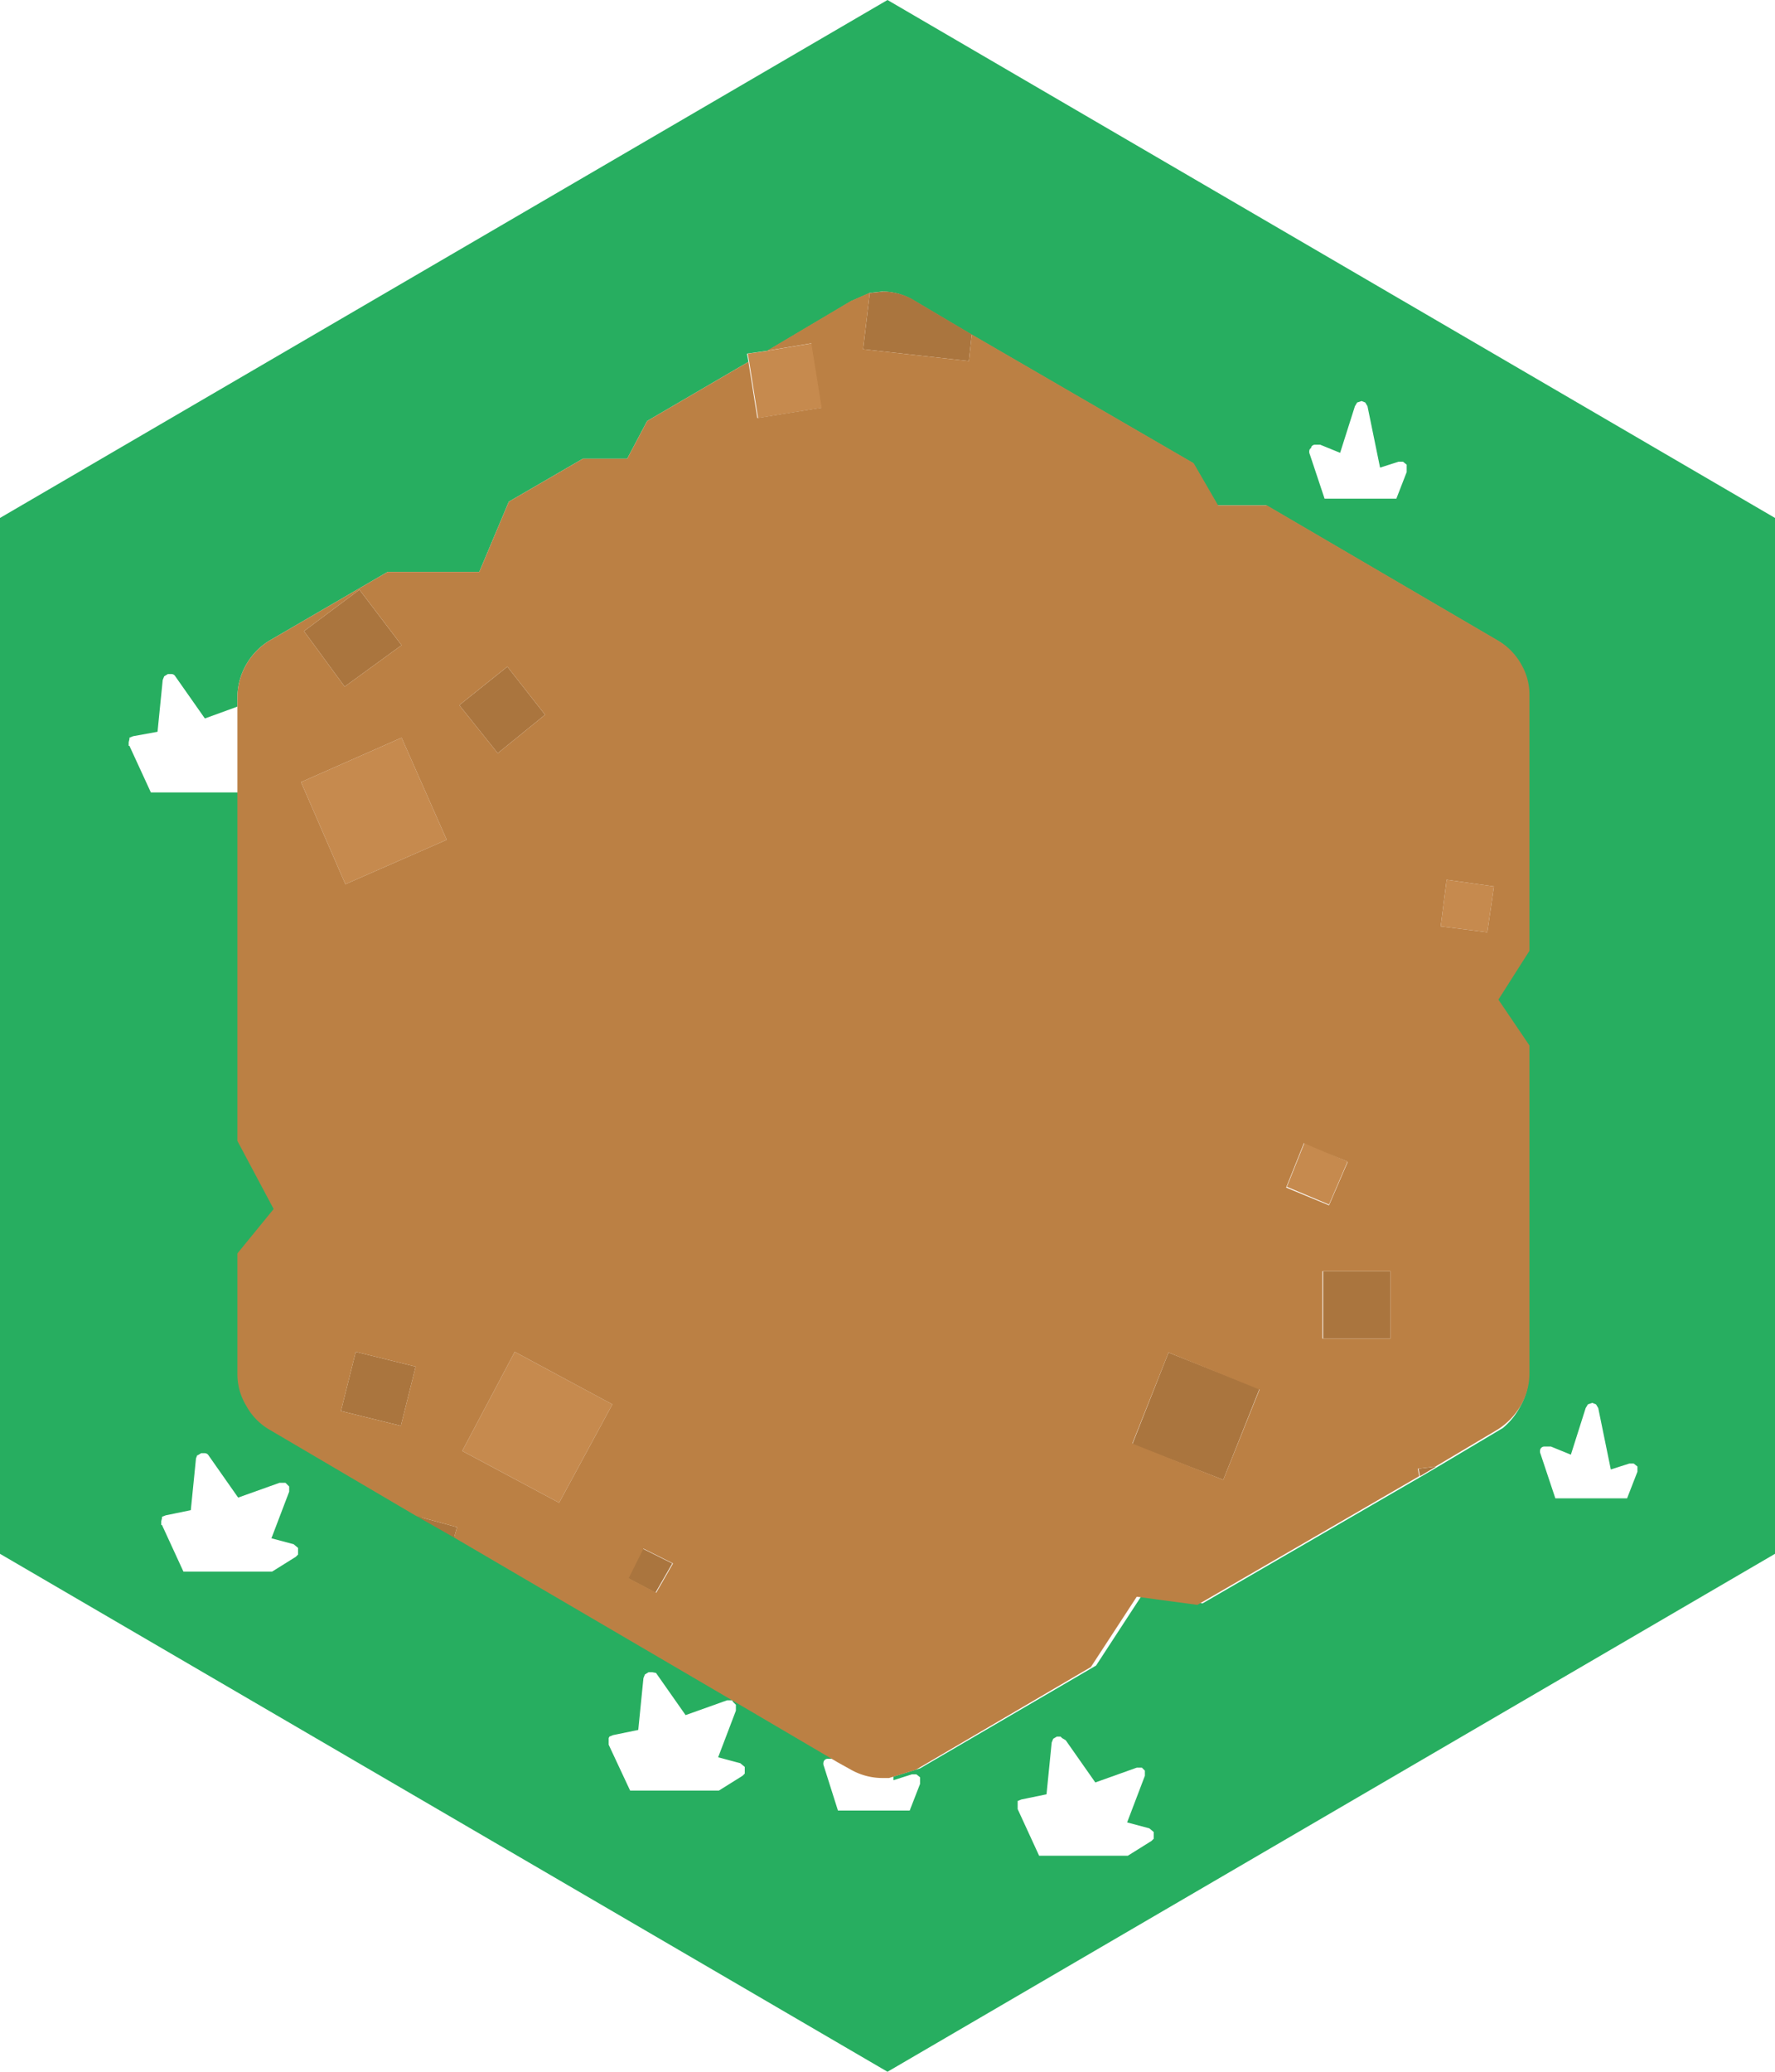 <svg xmlns="http://www.w3.org/2000/svg" xmlns:xlink="http://www.w3.org/1999/xlink" viewBox="0 0 120 140"><defs><style>.cls-1{fill:#27ae60;}.cls-2{fill:#aa753e;}.cls-3{fill:#c68a4e;}.cls-4{fill:#bb8044;}.cls-5{fill:url(#linear-gradient);}.cls-6{fill:url(#linear-gradient-2);}.cls-7{fill:url(#linear-gradient-3);}.cls-8{fill:url(#linear-gradient-4);}.cls-9{fill:url(#linear-gradient-5);}.cls-10{fill:url(#linear-gradient-6);}.cls-11{fill:url(#linear-gradient-7);}</style><linearGradient id="linear-gradient" x1="-1209.2" y1="49.52" x2="429.2" y2="49.52" gradientTransform="matrix(0, 0, 0, 0, 17.34, 47.68)" gradientUnits="userSpaceOnUse"><stop offset="0" stop-color="#27ae60"/><stop offset="1" stop-color="#30c26d"/></linearGradient><linearGradient id="linear-gradient-2" x1="-1209.2" y1="102.17" x2="429.2" y2="102.17" gradientTransform="matrix(0, 0, 0, 0, 19.59, 100.33)" xlink:href="#linear-gradient"/><linearGradient id="linear-gradient-3" x1="-1209.2" y1="116.92" x2="429.2" y2="116.92" gradientTransform="matrix(0, 0, 0, 0, 49.84, 115.08)" xlink:href="#linear-gradient"/><linearGradient id="linear-gradient-4" x1="-1209.2" y1="120.65" x2="429.2" y2="120.65" gradientTransform="matrix(0, 0, 0, 0, 62.07, 117.6)" xlink:href="#linear-gradient"/><linearGradient id="linear-gradient-5" x1="-1209.2" y1="30.38" x2="429.2" y2="30.38" gradientTransform="matrix(0, 0, 0, 0, 95.07, 28.8)" xlink:href="#linear-gradient"/><linearGradient id="linear-gradient-6" x1="-1209.2" y1="98.08" x2="429.2" y2="98.08" gradientTransform="matrix(0, 0, 0, 0, 110.57, 96.5)" xlink:href="#linear-gradient"/><linearGradient id="linear-gradient-7" x1="-1209.2" y1="121.33" x2="429.2" y2="121.33" gradientTransform="matrix(0, 0, 0, 0, 77.44, 119.48)" xlink:href="#linear-gradient"/></defs><title>Asset 4</title><g id="Layer_2" data-name="Layer 2"><g id="Layer_1-2" data-name="Layer 1"><path class="cls-1" d="M71.7,117.35l-.25,0-.25.15-.1.25-.35,3.5-1.7.35-.25.1,0,.1,0,.2v.25h0l1.45,3.15h6l1.6-1,.15-.15,0-.15,0-.3-.3-.25-1.5-.4,1.2-3.15v-.35l0,0-.2-.2h-.35l-2.8,1-2-2.85-.25-.15M58.8,19.8l-1.25.55L51.9,23.7l-1.4.2.1.55-6.85,4L42.4,31h-3l-5,2.9-2,4.75H26.2l-8,4.65A4.54,4.54,0,0,0,16.05,47v.75l-2.2.8-2-2.85a.3.3,0,0,0-.25-.15l-.25,0-.25.15-.1.25-.35,3.5L9,49.75l-.25.1,0,.1-.05.2v.25h.05l1.45,3.15h6V77.1l2.45,4.6-2.45,3v8.15a4.11,4.11,0,0,0,.6,2.15,4.18,4.18,0,0,0,1.55,1.6l10,5.85,2.55,1.45,18.8,11,7.15,4.2-.55-.25h-.35a.3.3,0,0,0-.25.15v0a.42.42,0,0,0,0,.35l.95,3h4.85l.7-1.8v-.45l-.25-.2h-.3l-1.25.4,0-.25,1.8-.55,11.9-6.95,3.1-4.75,4.1.55,15-8.7,1.1-.65,4.2-2.5A4.75,4.75,0,0,0,102.8,95a4.36,4.36,0,0,0,.55-2.15V70.65l-2.1-3.1,2.1-3.3V47a4.07,4.07,0,0,0-.55-2.1,4.26,4.26,0,0,0-1.55-1.6L85.6,34.15H82.3L80.65,31.3l-15-8.7-3.8-2.25a4.14,4.14,0,0,0-2.2-.65l-.9.1M13.35,98.3l-.1.25-.35,3.5-1.7.35-.25.1,0,.1-.05.2v.25h.05l1.45,3.15h6l1.6-1,.15-.15,0-.15,0-.3-.3-.25-1.5-.4,1.2-3.15v-.35l-.05-.05-.2-.2H18.9l-2.8,1-2-2.85a.3.3,0,0,0-.25-.15l-.25,0-.25.15M0,35,60,0l60,35v70L60,140,0,105V35m49.5,79.9h-.35l-2.8,1-2-2.85L44.1,113l-.25,0-.25.15-.1.25-.35,3.5-1.7.35-.25.1-.05.1,0,.2v.25h0L42.6,121h6l1.6-1,.15-.15,0-.15,0-.3-.3-.25-1.5-.4,1.2-3.15v-.35l0-.05-.2-.2m39-84.65a.42.42,0,0,0,0,.35l1,3h4.85l.7-1.8V31.4l-.25-.2h-.3l-1.25.4-.85-4.15-.15-.25-.25-.1-.3.1-.15.25-1,3.15-1.35-.55h-.35a.3.3,0,0,0-.25.15v.05m15.75,67.5a.3.3,0,0,0-.25.15v0a.42.42,0,0,0,0,.35l1,3h4.85l.7-1.8V99.1l-.25-.2h-.3l-1.25.4-.85-4.15-.15-.25-.25-.1-.3.1-.15.25-1,3.15-1.35-.55h-.35"/><path class="cls-2" d="M65.7,22.6l-.2,1.8-7.15-.8.45-3.8.9-.1a4.14,4.14,0,0,1,2.2.65l3.8,2.25M28.15,102.45l2.75.75-.2.7-2.55-1.45M96,99.75l-.1-.5,1.2-.15-1.1.65M34.3,45.05l2.55,3.25-3.2,2.6-2.6-3.25,3.25-2.6m-11,1.35-2.75-3.75,3.75-2.8,2.85,3.75L23.3,46.4m3.8,49.95-4.05-1,1-4,4.05,1-1,4m17.25,11.3-1.9-1,1-2,2,1-1.15,2M94,85.9v4.55H89.45l0-4.55H94M79,91.4l6.15,2.45L82.7,100l-6.15-2.4L79,91.4"/><path class="cls-3" d="M51.9,23.7l3-.5.7,4.35-4.35.7-.6-3.8-.1-.55,1.4-.2M20.35,52.85l6.8-3,3.05,6.9-6.85,3-3-6.9M34.8,91.35l6.6,3.55-3.6,6.65-6.55-3.5,3.55-6.7M91.1,78.5l-1.25,2.9L87,80.2l1.2-3L91.1,78.5M100.55,63l-3.15-.4.4-3.15,3.2.45-.45,3.1"/><path class="cls-4" d="M100.55,63l.45-3.1-3.2-.45-.4,3.15,3.15.4M58.8,19.8l-.45,3.8,7.15.8.2-1.8,15,8.7,1.65,2.85h3.3l15.65,9.15a4.26,4.26,0,0,1,1.55,1.6,4.07,4.07,0,0,1,.55,2.1V64.25l-2.1,3.3,2.1,3.1v22.2A4.36,4.36,0,0,1,102.8,95a4.75,4.75,0,0,1-1.55,1.6l-4.2,2.5-1.2.15.1.5-15,8.7-4.1-.55-3.1,4.75L61.9,119.6l-1.8.55h-.4a4.36,4.36,0,0,1-2.15-.55l-.9-.5-7.15-4.2-18.8-11,.2-.7-2.75-.75L18.2,96.6A4.18,4.18,0,0,1,16.65,95a4.11,4.11,0,0,1-.6-2.15V84.7l2.45-3-2.45-4.6V47a4.54,4.54,0,0,1,2.15-3.7l8-4.65h6.2l2-4.75,5-2.9h3l1.35-2.55,6.85-4,.6,3.8,4.35-.7-.7-4.35-3,.5,5.65-3.35,1.25-.55M23.3,46.4l3.85-2.8L24.3,39.85l-3.75,2.8L23.3,46.4m11-1.35-3.25,2.6,2.6,3.25,3.2-2.6L34.3,45.05m-13.95,7.8,3,6.9,6.85-3-3.05-6.9-6.8,3M34.8,91.35l-3.55,6.7,6.55,3.5,3.6-6.65-6.6-3.55m-7.7,5,1-4-4.05-1-1,4,4.05,1m17.25,11.3,1.15-2-2-1-1,2,1.9,1M91.1,78.5l-2.95-1.25-1.2,3,2.9,1.2,1.25-2.9M79,91.4l-2.45,6.15L82.7,100l2.45-6.1L79,91.4m15-5.5H89.4l0,4.55H94V85.9"/><path class="cls-5" d="M16.05,47.75v5.8h-6L8.65,50.4H8.6v-.25l.05-.2,0-.1.25-.1,1.7-.35L11,45.9l.1-.25.25-.15.25,0a.3.3,0,0,1,.25.15l2,2.85,2.2-.8"/><path class="cls-6" d="M13.35,98.3l.25-.15.25,0a.3.3,0,0,1,.25.15l2,2.85,2.8-1h.35l.2.2.05.05v.35l-1.2,3.15,1.5.4.3.25,0,.3,0,.15-.15.15-1.6,1h-6l-1.45-3.15h-.05v-.25l.05-.2,0-.1.25-.1,1.7-.35.35-3.5.1-.25"/><path class="cls-7" d="M49.5,114.9l.2.2,0,.05v.35l-1.2,3.15,1.5.4.3.25,0,.3,0,.15-.15.15-1.6,1h-6l-1.45-3.15h0v-.25l0-.2.05-.1.25-.1,1.7-.35.35-3.5.1-.25.25-.15.25,0,.25.15,2,2.85,2.8-1h.35"/><path class="cls-8" d="M56.65,119.1l.9.5a4.36,4.36,0,0,0,2.15.55h.4l0,.25,1.25-.4h.3l.25.2v.45l-.7,1.8H56.4l-.95-3a.42.42,0,0,1,0-.35v0a.3.3,0,0,1,.25-.15h.35l.55.25"/><path class="cls-9" d="M88.5,30.25V30.2a.3.3,0,0,1,.25-.15h.35l1.35.55,1-3.15.15-.25.3-.1.25.1.15.25.85,4.15,1.25-.4h.3l.25.2v.45l-.7,1.8H89.4l-1-3a.42.42,0,0,1,0-.35"/><path class="cls-10" d="M104.25,97.75h.35l1.35.55,1-3.15.15-.25.3-.1.25.1.15.25.85,4.15,1.25-.4h.3l.25.2v.45l-.7,1.8H104.9l-1-3a.42.42,0,0,1,0-.35v0a.3.3,0,0,1,.25-.15"/><path class="cls-11" d="M71.7,117.35l.25.15,2,2.85,2.8-1h.35l.2.2,0,0v.35l-1.2,3.15,1.5.4.3.25,0,.3,0,.15-.15.15-1.6,1h-6l-1.45-3.15h0V122l0-.2,0-.1.25-.1,1.7-.35.35-3.5.1-.25.25-.15.25,0"/></g></g></svg>